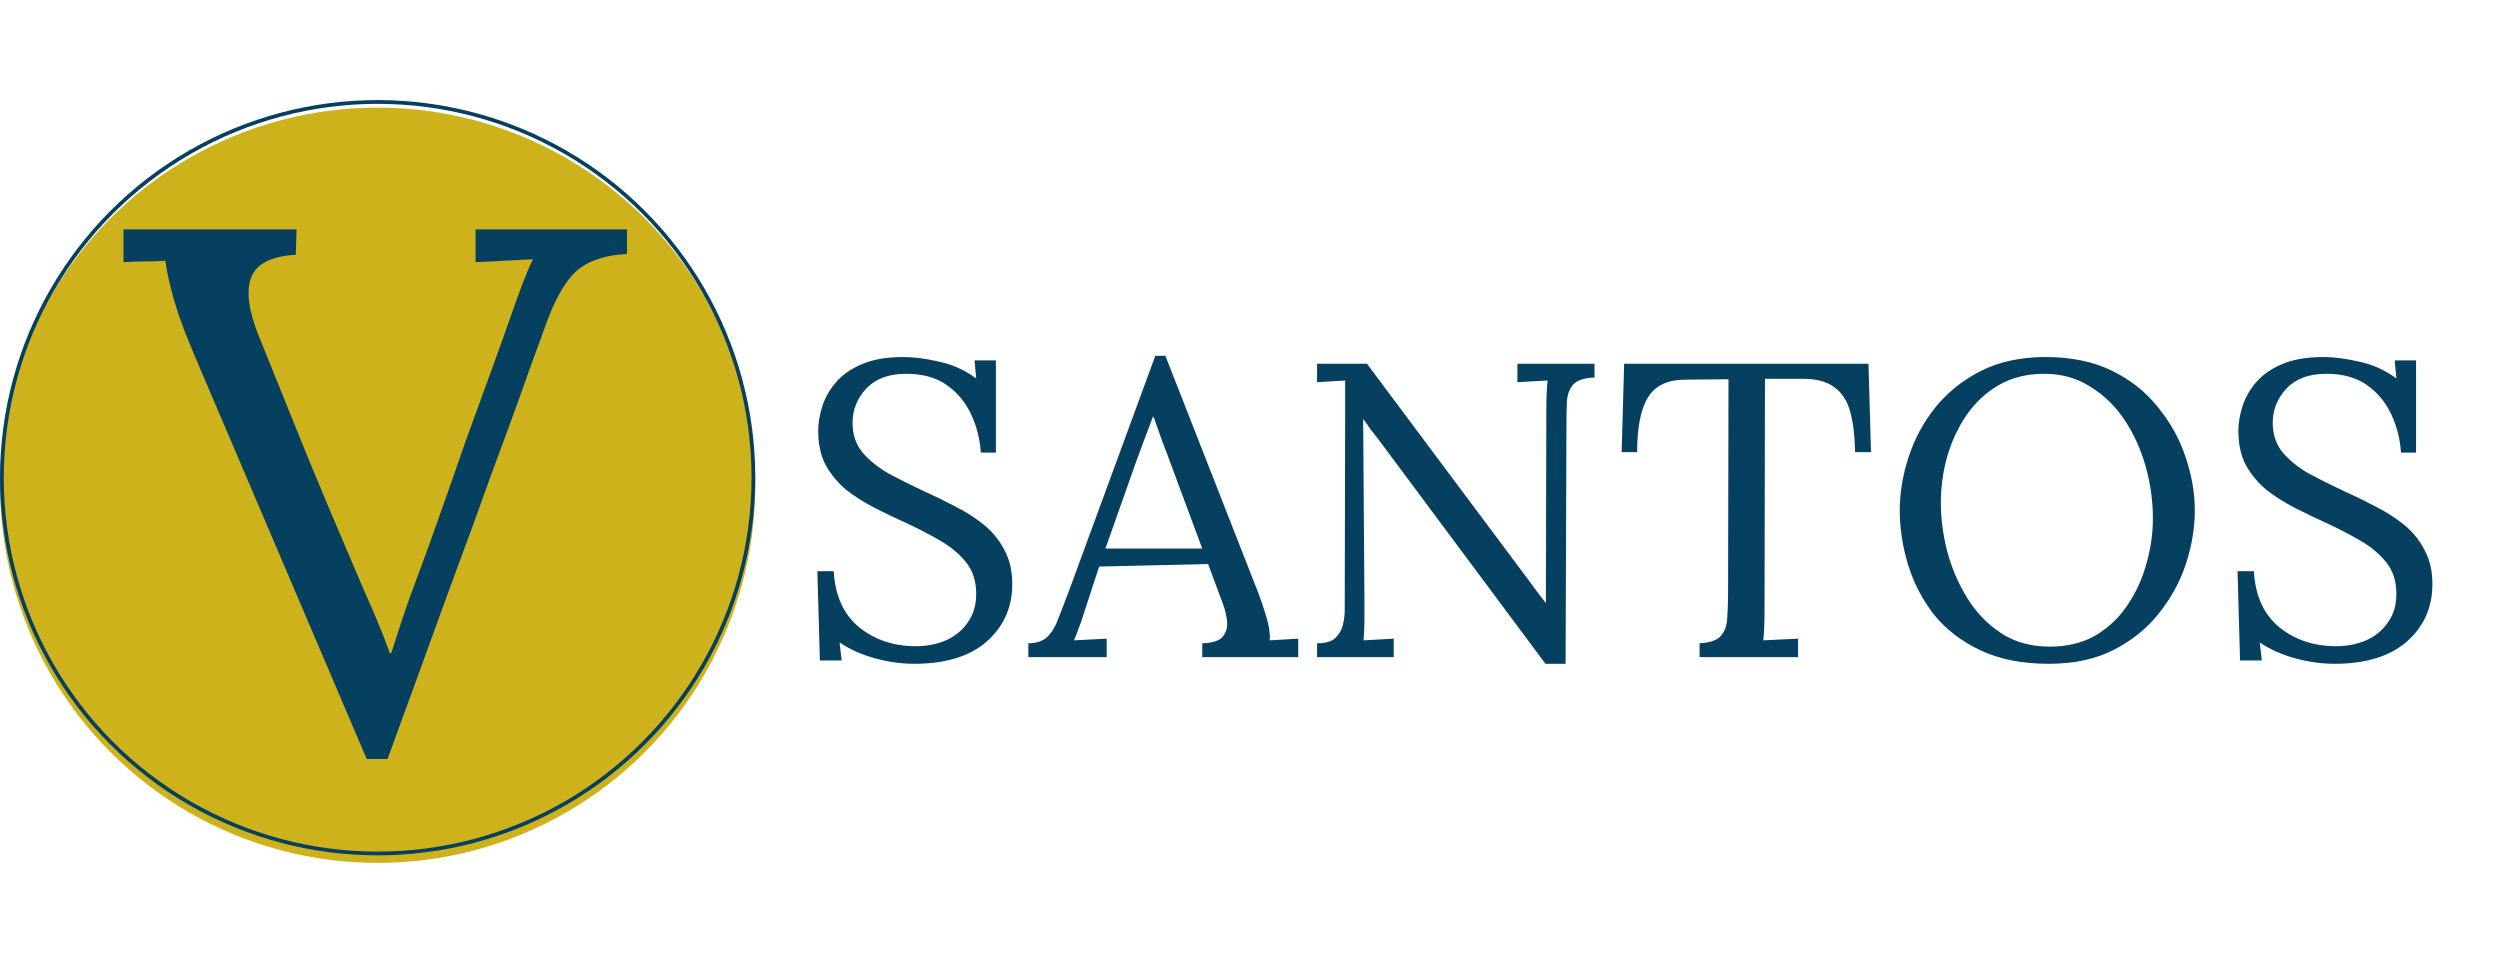 <svg width="1324" height="506" viewBox="0 0 1324 506" fill="none" xmlns="http://www.w3.org/2000/svg">
<g filter="url(#filter0_i)">
<circle cx="200" cy="253" r="200" fill="#CEB21B"/>
</g>
<circle cx="200" cy="253" r="199" stroke="#064061" stroke-width="2"/>
<path d="M519.434 239.687C518.991 232.585 517.289 225.852 514.33 219.49C511.37 213.127 507.079 207.948 501.456 203.953C495.834 199.958 488.657 197.96 479.927 197.96C470.753 197.96 463.725 200.55 458.842 205.729C453.959 210.908 451.517 216.974 451.517 223.929C451.517 230.143 453.293 235.396 456.844 239.687C460.395 243.831 464.982 247.53 470.605 250.785C476.376 253.892 482.442 256.926 488.805 259.885C494.428 262.401 500.051 265.138 505.673 268.097C511.296 270.909 516.401 274.164 520.988 277.863C525.575 281.562 529.2 286.001 531.864 291.18C534.675 296.211 536.081 302.278 536.081 309.38C536.081 321.662 531.568 331.798 522.542 339.788C513.516 347.63 500.717 351.551 484.144 351.551C477.486 351.551 470.605 350.589 463.503 348.666C456.4 346.742 450.111 343.931 444.637 340.232L445.746 349.776H434.205L432.873 302.5H441.529C442.269 315.521 446.782 325.435 455.068 332.241C463.355 338.9 473.342 342.229 485.032 342.229C490.803 342.229 496.13 341.193 501.012 339.122C505.895 336.902 509.743 333.721 512.554 329.578C515.513 325.435 516.993 320.404 516.993 314.485C516.993 307.827 515.217 302.278 511.666 297.839C508.115 293.4 503.528 289.553 497.905 286.297C492.282 283.042 486.29 279.935 479.927 276.975C474.304 274.46 468.755 271.796 463.281 268.985C457.806 266.174 452.775 262.992 448.188 259.441C443.749 255.742 440.124 251.377 437.312 246.346C434.649 241.315 433.317 235.248 433.317 228.146C433.317 224.299 433.983 220.156 435.315 215.717C436.646 211.278 438.94 207.06 442.195 203.065C445.598 198.922 450.185 195.593 455.956 193.078C461.875 190.414 469.347 189.082 478.373 189.082C483.996 189.082 490.285 189.896 497.239 191.524C504.342 193.004 510.926 195.963 516.993 200.402L516.105 190.858H527.425V239.687H519.434ZM544.6 348V340.676C549.039 340.676 552.442 339.492 554.81 337.124C557.177 334.757 559.101 331.502 560.581 327.358C562.208 323.215 564.058 318.406 566.129 312.932L611.851 188.417H617.178L666.674 314.707C667.857 317.815 669.189 321.81 670.669 326.693C672.148 331.576 672.74 335.719 672.444 339.122C674.96 338.974 677.475 338.826 679.991 338.678C682.506 338.53 685.022 338.382 687.537 338.234V348H636.71V340.676C642.333 340.528 646.032 339.27 647.808 336.902C649.583 334.535 650.249 331.724 649.805 328.468C649.361 325.213 648.622 322.254 647.586 319.59L639.817 298.727L582.11 300.058L574.342 323.807C573.306 327.358 572.344 330.17 571.456 332.241C570.716 334.313 569.829 336.606 568.793 339.122C571.752 338.974 574.638 338.826 577.449 338.678C580.408 338.53 583.294 338.382 586.105 338.234V348H544.6ZM585.439 290.514H636.71L620.952 248.122C619.324 243.535 617.622 239.022 615.847 234.583C614.219 229.996 612.591 225.409 610.964 220.822H610.52C609.04 224.965 607.486 229.108 605.859 233.251C604.379 237.394 602.825 241.611 601.198 245.902L585.439 290.514ZM818.484 351.551L729.925 232.585C728.593 230.809 727.261 229.108 725.93 227.48C724.746 225.704 723.488 223.929 722.156 222.153H721.934L722.6 317.149C722.6 320.848 722.6 324.547 722.6 328.246C722.6 331.945 722.452 335.571 722.156 339.122C724.82 338.974 727.483 338.826 730.147 338.678C732.81 338.53 735.474 338.382 738.137 338.234V348H697.52V340.676C702.107 340.676 705.362 339.714 707.286 337.79C709.357 335.719 710.689 333.351 711.281 330.688C711.873 327.876 712.169 325.361 712.169 323.141L712.391 216.382V201.512C710.023 201.66 707.582 201.808 705.066 201.956C702.551 202.104 700.035 202.252 697.52 202.399V192.634H723.932L807.164 304.054C809.088 306.569 810.937 309.084 812.713 311.6C814.636 314.115 816.56 316.631 818.484 319.146H818.706L818.928 217.492C818.928 211.278 819.149 205.951 819.593 201.512C816.93 201.66 814.267 201.808 811.603 201.956C808.94 202.104 806.276 202.252 803.613 202.399V192.634H844.452V199.958C838.977 200.106 835.204 201.364 833.132 203.731C831.061 206.099 829.951 209.28 829.803 213.275C829.655 217.27 829.581 221.931 829.581 227.258L829.137 351.551H818.484ZM982.444 239.465C982.296 230.735 981.408 223.485 979.78 217.714C978.153 211.943 975.267 207.652 971.124 204.841C967.129 201.882 961.284 200.476 953.59 200.624H934.724L934.502 321.588C934.502 329.43 934.28 335.275 933.836 339.122C936.944 338.974 939.977 338.826 942.936 338.678C946.044 338.53 949.151 338.382 952.258 338.234V348H900.1V340.676C905.722 340.38 909.495 339.048 911.419 336.68C913.491 334.313 914.6 331.132 914.748 327.137C915.044 322.993 915.192 318.406 915.192 313.375L915.414 200.846L892.553 201.068C883.231 201.068 876.647 204.175 872.799 210.39C868.952 216.604 867.029 226.296 867.029 239.465H858.816L860.148 192.634H989.546L990.878 239.465H982.444ZM1085.13 351.551C1071.07 351.551 1059.01 349.184 1048.95 344.449C1038.89 339.714 1030.68 333.425 1024.31 325.583C1018.1 317.593 1013.51 308.788 1010.55 299.171C1007.59 289.553 1006.11 279.935 1006.11 270.317C1006.11 260.995 1007.67 251.599 1010.78 242.129C1013.88 232.511 1018.62 223.707 1024.98 215.717C1031.49 207.726 1039.56 201.29 1049.17 196.407C1058.94 191.524 1070.33 189.082 1083.35 189.082C1096.97 189.082 1108.73 191.524 1118.64 196.407C1128.56 201.29 1136.7 207.8 1143.06 215.939C1149.57 223.929 1154.38 232.659 1157.49 242.129C1160.74 251.599 1162.37 260.995 1162.37 270.317C1162.37 279.491 1160.82 288.887 1157.71 298.505C1154.6 307.975 1149.79 316.779 1143.28 324.917C1136.92 332.907 1128.93 339.344 1119.31 344.227C1109.69 349.11 1098.3 351.551 1085.13 351.551ZM1085.57 342.451C1094.75 342.451 1102.74 340.528 1109.54 336.68C1116.35 332.685 1121.97 327.432 1126.41 320.922C1131 314.263 1134.4 306.939 1136.62 298.949C1138.99 290.81 1140.17 282.672 1140.17 274.534C1140.17 265.36 1138.92 256.26 1136.4 247.234C1133.88 238.208 1130.19 229.996 1125.3 222.597C1120.42 215.199 1114.35 209.28 1107.1 204.841C1100 200.254 1091.86 197.96 1082.69 197.96C1073.51 197.96 1065.45 199.958 1058.5 203.953C1051.69 207.948 1045.99 213.275 1041.4 219.934C1036.97 226.444 1033.56 233.769 1031.2 241.907C1028.98 249.897 1027.87 258.035 1027.87 266.322C1027.87 274.46 1028.98 282.968 1031.2 291.846C1033.56 300.724 1037.11 309.01 1041.85 316.705C1046.58 324.399 1052.58 330.614 1059.83 335.349C1067.08 340.084 1075.66 342.451 1085.57 342.451ZM1271.56 239.687C1271.11 232.585 1269.41 225.852 1266.45 219.49C1263.49 213.127 1259.2 207.948 1253.58 203.953C1247.96 199.958 1240.78 197.96 1232.05 197.96C1222.88 197.96 1215.85 200.55 1210.96 205.729C1206.08 210.908 1203.64 216.974 1203.64 223.929C1203.64 230.143 1205.42 235.396 1208.97 239.687C1212.52 243.831 1217.1 247.53 1222.73 250.785C1228.5 253.892 1234.56 256.926 1240.93 259.885C1246.55 262.401 1252.17 265.138 1257.8 268.097C1263.42 270.909 1268.52 274.164 1273.11 277.863C1277.7 281.562 1281.32 286.001 1283.99 291.18C1286.8 296.211 1288.2 302.278 1288.2 309.38C1288.2 321.662 1283.69 331.798 1274.66 339.788C1265.64 347.63 1252.84 351.551 1236.27 351.551C1229.61 351.551 1222.73 350.589 1215.63 348.666C1208.52 346.742 1202.23 343.931 1196.76 340.232L1197.87 349.776H1186.33L1185 302.5H1193.65C1194.39 315.521 1198.9 325.435 1207.19 332.241C1215.48 338.9 1225.46 342.229 1237.15 342.229C1242.93 342.229 1248.25 341.193 1253.13 339.122C1258.02 336.902 1261.87 333.721 1264.68 329.578C1267.64 325.435 1269.12 320.404 1269.12 314.485C1269.12 307.827 1267.34 302.278 1263.79 297.839C1260.24 293.4 1255.65 289.553 1250.03 286.297C1244.4 283.042 1238.41 279.935 1232.05 276.975C1226.43 274.46 1220.88 271.796 1215.4 268.985C1209.93 266.174 1204.9 262.992 1200.31 259.441C1195.87 255.742 1192.25 251.377 1189.43 246.346C1186.77 241.315 1185.44 235.248 1185.44 228.146C1185.44 224.299 1186.11 220.156 1187.44 215.717C1188.77 211.278 1191.06 207.06 1194.32 203.065C1197.72 198.922 1202.31 195.593 1208.08 193.078C1214 190.414 1221.47 189.082 1230.5 189.082C1236.12 189.082 1242.41 189.896 1249.36 191.524C1256.46 193.004 1263.05 195.963 1269.12 200.402L1268.23 190.858H1279.55V239.687H1271.56Z" fill="#064061"/>
<path d="M194.197 401.95L104.527 191.799C98.733 178.368 94.651 167.571 92.281 159.407C89.911 150.98 88.331 143.869 87.541 138.076C83.854 138.339 80.167 138.471 76.481 138.471C72.794 138.471 69.107 138.602 65.42 138.866V121.485H157.065L156.67 134.916C143.503 135.706 135.602 139.787 132.969 147.161C130.335 154.272 131.652 164.41 136.919 177.578C143.239 193.115 149.296 208.126 155.09 222.61C160.883 237.094 167.336 252.764 174.446 269.618C180.766 284.365 186.823 298.586 192.617 312.28C198.674 325.711 203.282 336.903 206.443 345.857H207.233C210.13 336.64 213.026 327.818 215.923 319.391C219.083 310.964 222.77 300.956 226.984 289.369C234.884 267.248 241.468 248.55 246.735 233.276C252.265 218.002 257.005 204.966 260.956 194.169C264.906 183.372 268.198 174.154 270.831 166.517C273.201 159.67 275.308 153.877 277.152 149.136C278.995 144.396 280.707 140.446 282.287 137.286C277.283 137.549 272.28 137.812 267.276 138.076C262.272 138.339 257.137 138.602 251.87 138.866V121.485H332.06V134.521C320.472 135.047 311.518 138.076 305.198 143.606C299.141 149.136 293.611 159.012 288.607 173.233C288.08 174.549 287.422 176.393 286.632 178.763C285.842 180.87 284.525 184.425 282.682 189.429C280.838 194.432 278.205 201.806 274.781 211.55C271.358 221.03 266.618 233.934 260.561 250.262C254.767 266.589 247.262 287.131 238.044 311.885C229.091 336.64 218.162 366.662 205.258 401.95H194.197Z" fill="#064061"/>
<defs>
<filter id="filter0_i" x="0" y="53" width="400" height="404" filterUnits="userSpaceOnUse" color-interpolation-filters="sRGB">
<feFlood flood-opacity="0" result="BackgroundImageFix"/>
<feBlend mode="normal" in="SourceGraphic" in2="BackgroundImageFix" result="shape"/>
<feColorMatrix in="SourceAlpha" type="matrix" values="0 0 0 0 0 0 0 0 0 0 0 0 0 0 0 0 0 0 127 0" result="hardAlpha"/>
<feOffset dy="4"/>
<feGaussianBlur stdDeviation="28.5"/>
<feComposite in2="hardAlpha" operator="arithmetic" k2="-1" k3="1"/>
<feColorMatrix type="matrix" values="0 0 0 0 0 0 0 0 0 0 0 0 0 0 0 0 0 0 0.25 0"/>
<feBlend mode="normal" in2="shape" result="effect1_innerShadow"/>
</filter>
</defs>
</svg>
